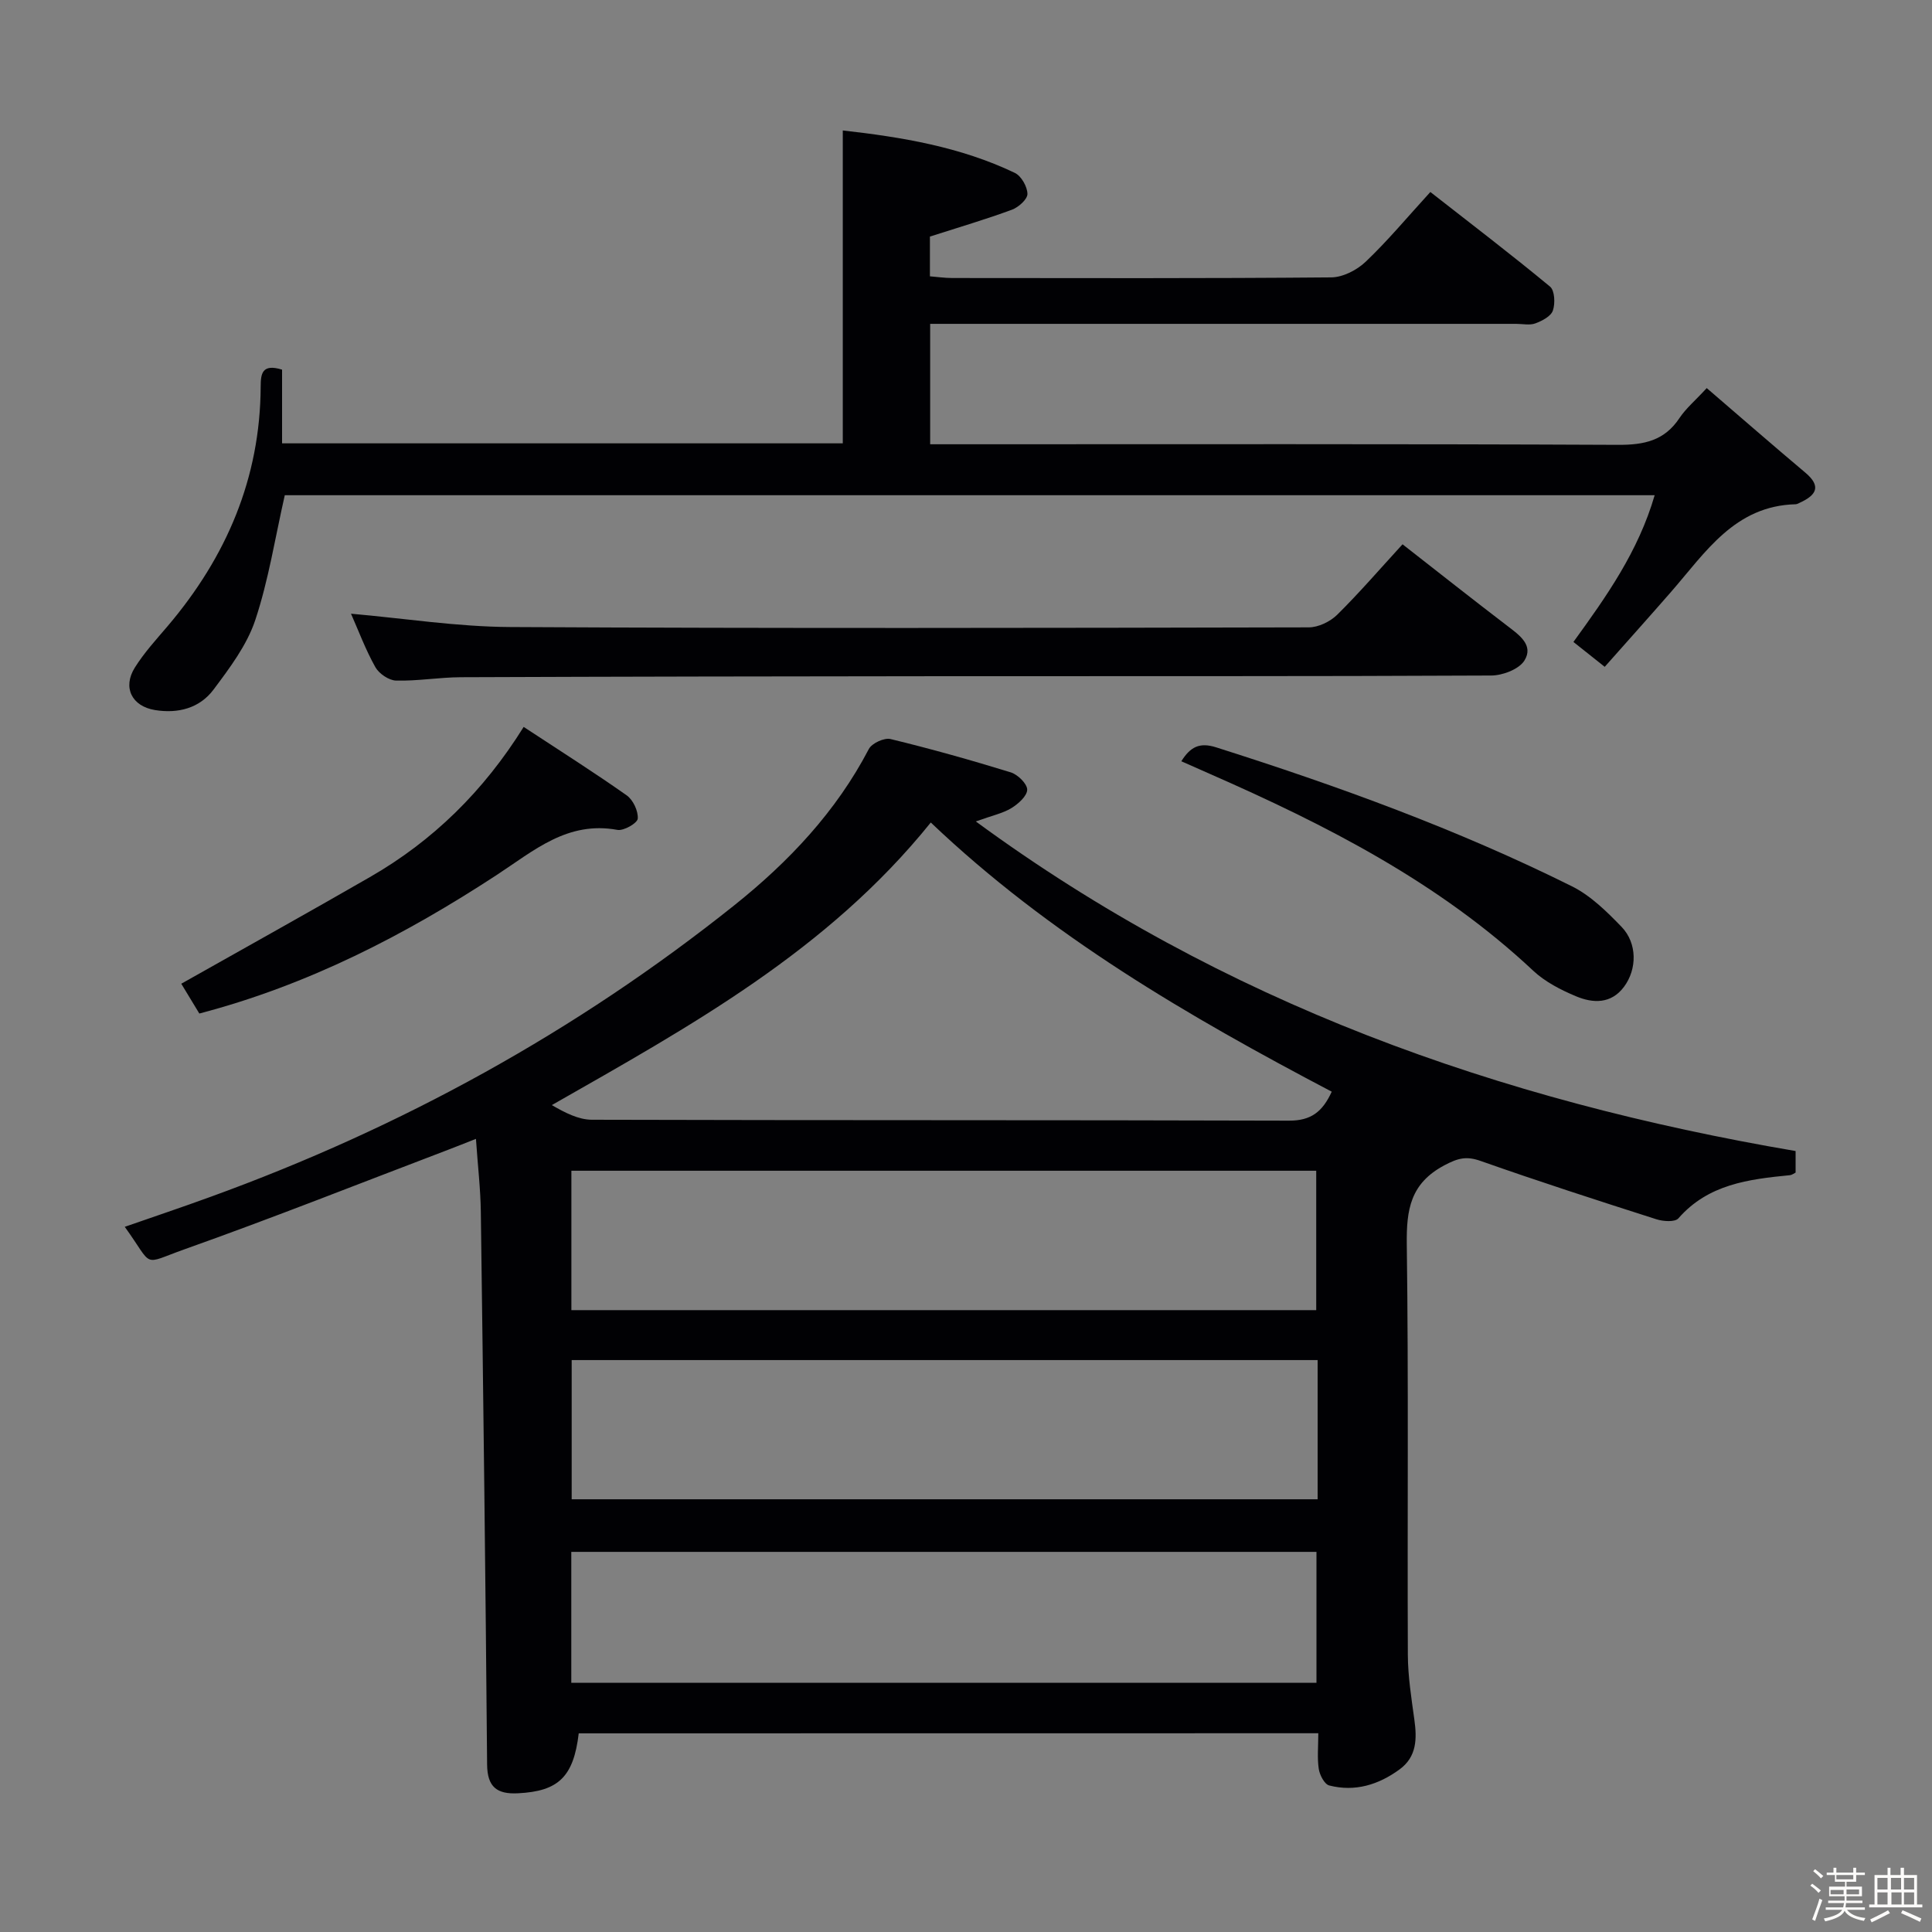 <svg enable-background="new 0 0 400 400" viewBox="0 0 400 400" xmlns="http://www.w3.org/2000/svg"><rect x="0" y="0" width="400" height="400" fill="#808080" stroke="none"/><path d="m374.8 390.4.4-.4c.7.5 1.3 1 1.8 1.4l-.5.5c-.5-.6-1.1-1.1-1.7-1.5zm1 7.3-.6-.3c.5-1.4 1.1-2.8 1.5-4.3.2.1.4.2.6.3-.5 1.3-1 2.8-1.5 4.3zm-.4-10.3.4-.4c.4.3 1 .8 1.7 1.4l-.5.5c-.4-.5-1-1-1.6-1.5zm2.5.3h1.7v-1h.6v1h3.5v-1h.6v1h1.8v.5h-1.8v1.4h-2v1h3.2v2h-3.2v.9h3.3v.5h-3.4c0 .3-.1.6-.1.9h4v.5h-3.7c.7.9 1.9 1.5 3.8 1.7-.1.2-.2.4-.3.6-2.1-.4-3.5-1.1-4-2.1-.4 1-1.8 1.7-4 2.2-.1-.2-.2-.4-.3-.6 2.1-.4 3.4-1 3.8-1.8h-3.4v-.5h3.6c.1-.3.1-.6.2-.9h-3.3v-.5h3.4c0-.3 0-.6 0-.9h-3.2v-2h3.3v-1h-2.1v-1.4h-1.7v-.5zm1.1 3.5v1h2.7c0-.3 0-.4 0-.4 0-.1 0-.2 0-.2 0-.1 0-.2 0-.3h-2.7zm1.2-3v.9h3.5v-.9zm4.7 3h-2.6v.6.4h2.6z" fill="#fcfbfa"/><path d="m393.6 386.7h.6v1.5h2.7v6.1h1.1v.6h-11v-.6h1.1v-6.1h2.7v-1.5h.6v1.5h2.1v-1.5zm-2.7 8.8.4.6c-1.2.6-2.5 1.3-3.8 1.9-.1-.2-.2-.4-.3-.6 1.2-.6 2.5-1.2 3.7-1.9zm-2.2-6.7v2.4h2.1v-2.4zm0 3v2.5h2.1v-2.5zm2.8-3v2.4h2.1v-2.4zm.1 3v2.5h2.1v-2.5h-2.2zm5.9 6.1c-1.4-.7-2.7-1.3-3.9-1.8l.3-.6c1.5.6 2.7 1.2 3.9 1.7zm-1.2-9.1h-2.1v2.4h2.1zm-2.1 3v2.5h2.1v-2.5z" fill="#fcfbfa"/><g fill="#010104"><path d="m119.82 358.87c-1.07 9.04-4.22 11.99-12.57 12.41-4.31.22-6.36-1.24-6.4-5.96-.32-38.13-.79-76.25-1.3-114.38-.06-4.79-.63-9.57-1.01-15.15-2.27.89-4.02 1.6-5.79 2.27-18.17 6.91-36.24 14.09-54.54 20.59-9.06 3.22-6.25 3.84-12.38-4.65 6.03-2.1 11.93-4.08 17.77-6.21 39.39-14.29 75.69-34.22 108.44-60.37 11.23-8.97 21.07-19.36 27.84-32.34.62-1.2 3.19-2.38 4.49-2.07 8.37 2.03 16.67 4.36 24.9 6.9 1.45.45 3.4 2.36 3.4 3.58-.01 1.31-1.85 2.95-3.27 3.82-1.77 1.08-3.93 1.52-7.37 2.76 51.24 37.6 108.37 57.79 169.73 68.24v4.46c-.35.17-.75.5-1.18.54-8.52.84-16.9 1.85-23.09 8.94-.7.8-3.14.64-4.54.19-12.17-3.89-24.33-7.82-36.38-12.07-2.97-1.05-4.69-.61-7.52.89-7.07 3.75-7.88 9.2-7.79 16.38.38 28.32.1 56.66.22 84.98.02 4.45.73 8.92 1.34 13.35.56 3.99.54 7.74-3.06 10.37-4.35 3.18-9.23 4.69-14.56 3.32-.98-.25-1.96-2.14-2.16-3.4-.35-2.27-.1-4.63-.1-7.41-51.11.02-101.96.02-153.12.02zm72.89-188.58c-21.42 26.6-49.85 42.19-78.46 58.51 2.74 1.58 5.51 3.02 8.29 3.03 48.12.14 96.23.04 144.35.19 4.54.01 6.92-1.83 8.83-6-29.71-15.62-58.42-32.31-83.01-55.73zm80.09 111.3c-51.79 0-103.13 0-154.44 0v28.82h154.44c0-9.72 0-19.03 0-28.82zm-.29-10.34c0-9.89 0-19.43 0-28.86-51.62 0-102.82 0-154.21 0v28.86zm-154.23 77.15h154.28c0-9.34 0-18.24 0-27.1-51.61 0-102.83 0-154.28 0z"/><path d="m353.36 80.35c7.05 6.06 13.68 11.84 20.42 17.51 3.36 2.83 2.26 4.65-1.08 6.19-.3.14-.62.34-.93.35-12.6.32-18.65 9.94-25.75 18.09-4.48 5.14-9.04 10.22-13.78 15.57-2.97-2.36-4.59-3.65-6.48-5.15 6.84-9.43 13.43-18.72 16.82-30.38-95.1 0-189.6 0-283.62 0-2.01 8.85-3.36 17.6-6.12 25.88-1.73 5.18-5.28 9.88-8.62 14.35-2.88 3.86-7.34 5.03-12.13 4.25s-6.76-4.67-4.17-8.8c1.93-3.08 4.43-5.81 6.8-8.59 12.15-14.31 19.16-30.61 19.25-49.58.01-2.64.26-4.8 4.43-3.51v15.26h116.09c0-21.48 0-42.85 0-64.78 12.15 1.37 24.31 3.37 35.63 8.79 1.33.64 2.58 2.85 2.6 4.35.01 1.11-1.85 2.77-3.21 3.27-5.42 2-10.97 3.63-16.98 5.56v8.23c1.46.11 3.04.35 4.61.35 26.16.02 52.32.1 78.47-.13 2.43-.02 5.34-1.52 7.15-3.25 4.55-4.33 8.59-9.19 13.38-14.43 8.46 6.62 16.75 12.94 24.78 19.59.97.8 1.09 3.48.59 4.95-.4 1.19-2.22 2.14-3.62 2.66-1.17.44-2.63.1-3.97.1-38.32 0-76.64 0-114.96 0-1.99 0-3.98 0-6.38 0v24.93h5.95c45.48 0 90.97-.09 136.45.12 5.43.03 9.64-.86 12.75-5.57 1.36-2.02 3.32-3.66 5.63-6.18z"/><path d="m290.38 112.69c7.53 5.88 14.57 11.45 21.71 16.9 2.47 1.89 5.49 3.99 3.53 7.16-1.12 1.81-4.51 3.1-6.88 3.11-37.8.19-75.6.11-113.4.14-33.3.03-66.61.08-99.91.21-4.48.02-8.96.81-13.42.7-1.49-.04-3.54-1.43-4.3-2.79-2.02-3.6-3.47-7.51-5.04-11.06 11.04.97 21.98 2.7 32.92 2.76 55.12.3 110.24.19 165.36.07 2 0 4.44-1.18 5.9-2.61 4.59-4.54 8.83-9.46 13.53-14.59z"/><path d="m108.42 150.5c7.53 4.95 14.55 9.39 21.33 14.17 1.33.94 2.41 3.25 2.29 4.82-.07.93-2.91 2.57-4.21 2.33-10.33-1.9-17.25 4.27-25.03 9.36-18.95 12.39-38.96 22.75-61.53 28.66-1.23-2.03-2.57-4.24-3.74-6.17 13.2-7.45 26.18-14.66 39.04-22.07 13.05-7.5 23.54-17.77 31.85-31.1z"/><path d="m244.58 157.61c1.88-2.99 3.78-3.97 7.21-2.88 25.19 7.99 49.99 16.99 73.68 28.78 3.87 1.93 7.21 5.23 10.27 8.4 3.25 3.38 3.22 8.74.49 12.4-2.67 3.58-6.42 3.43-9.93 1.96-3.15-1.32-6.39-2.98-8.85-5.28-19.51-18.3-42.87-30.19-67.04-40.8-1.91-.84-3.82-1.69-5.83-2.58z"/></g></svg>
